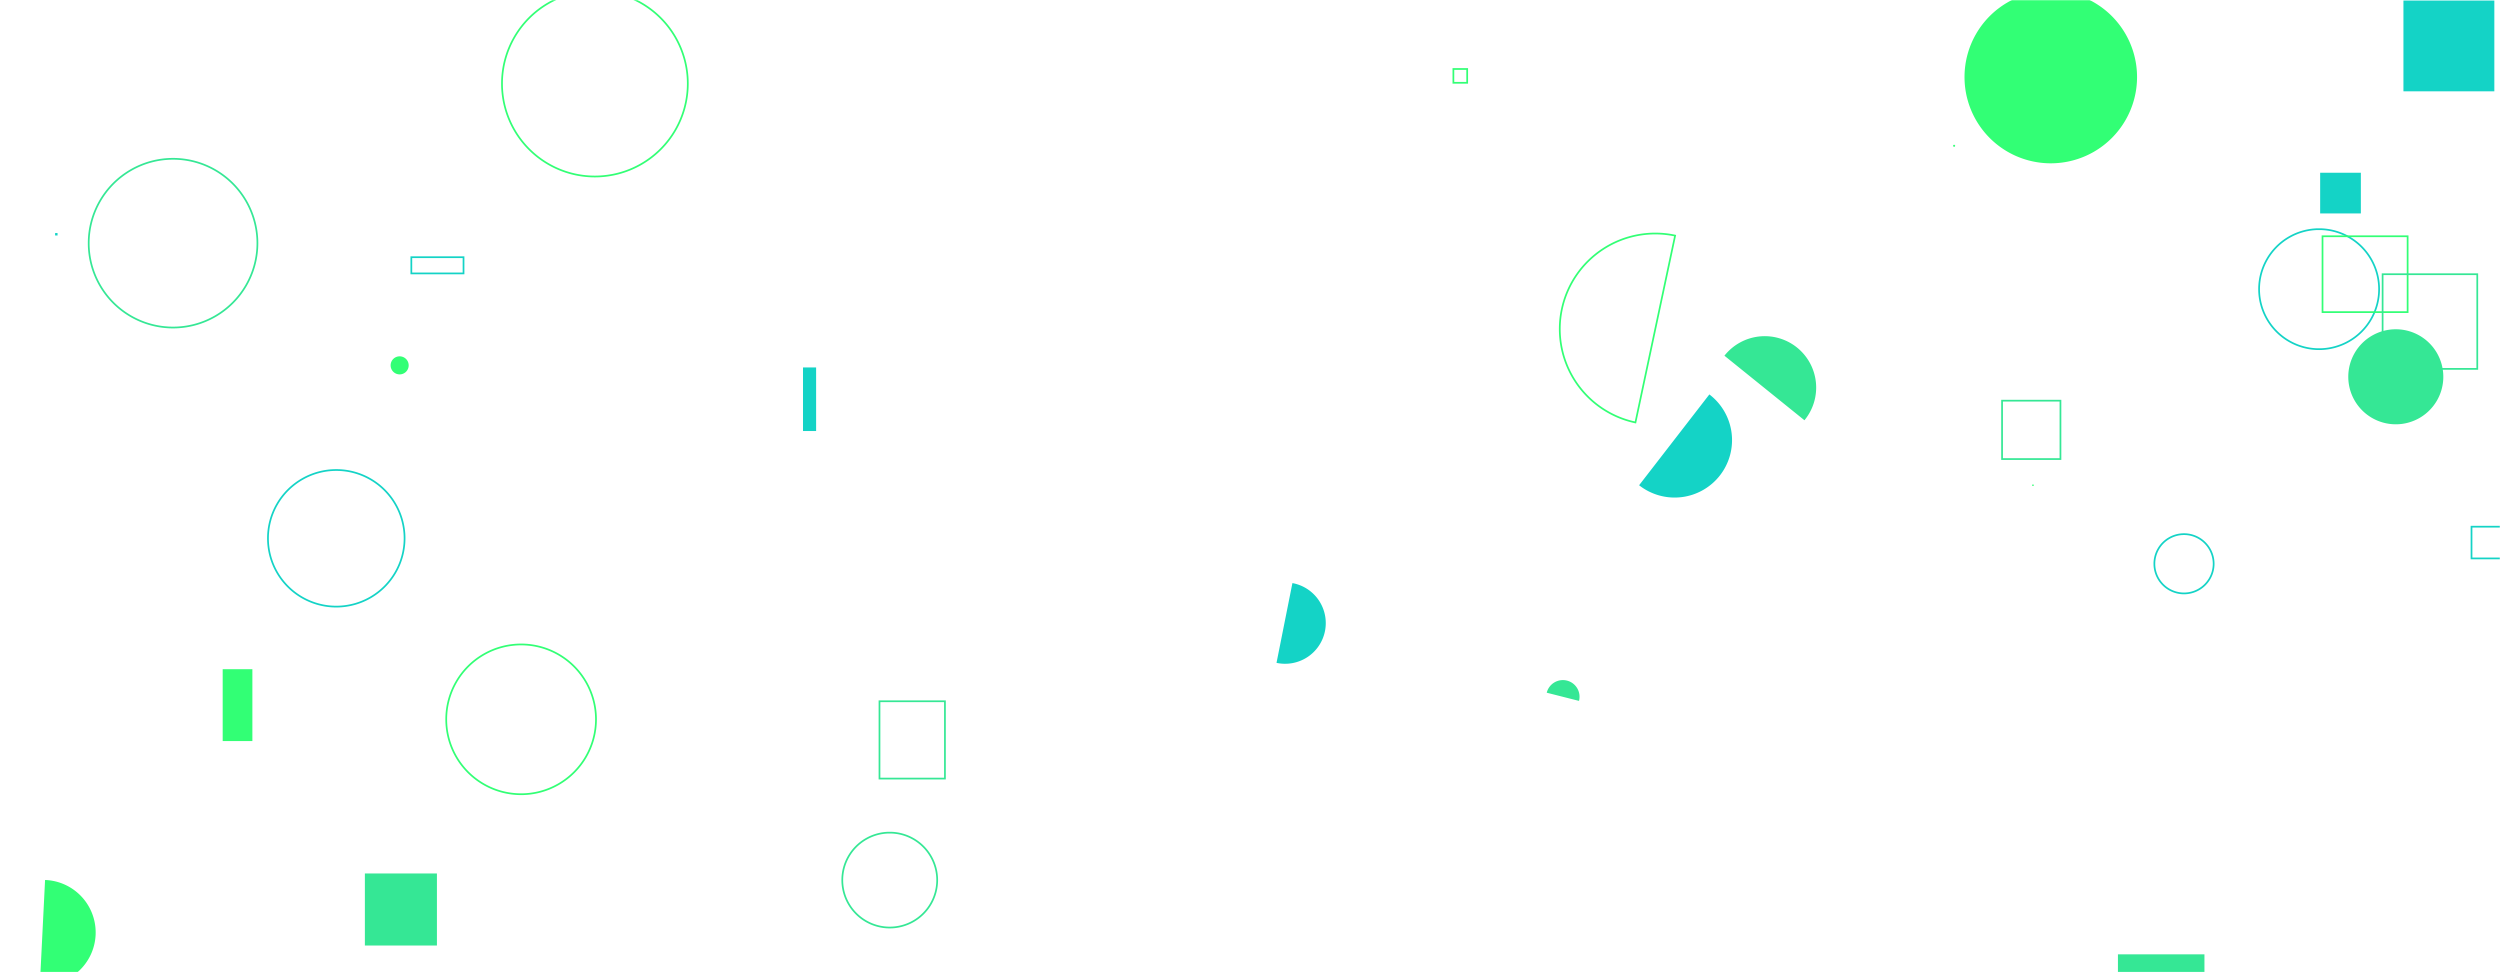 <svg xmlns="http://www.w3.org/2000/svg" width="1440" height="560" preserveAspectRatio="none"><g mask="url(&quot;#a&quot;)" fill="none"><path d="M225 210.45a5.2 5.2 0 1 0 10.4 0 5.2 5.2 0 1 0-10.4 0zM128.27 385.46h17.1v41.41h-17.1zM1131.56 44.38a49.69 49.69 0 1 0 99.38 0 49.69 49.69 0 1 0-99.38 0z" fill="rgba(50, 255, 117, 1)"/><path d="M210.17 503.12h41.5v41.5h-41.5zM1219.93 549.7h49.83v49.83h-49.83z" fill="rgba(53, 231, 149, 1)"/><path d="M51.09 140.07a48.59 48.59 0 1 0 97.18 0 48.59 48.59 0 1 0-97.18 0z" stroke="rgba(53, 231, 149, 1)"/><path d="M154.35 310.07a39.34 39.34 0 1 0 78.68 0 39.34 39.34 0 1 0-78.68 0z" stroke="rgba(20, 211, 198, 1)"/><path d="M964.87 135.71a55.01 55.01 0 1 0-22.86 107.62z" stroke="rgba(50, 255, 117, 1)"/><path d="M506.58 403.93h37.7v44.53h-37.7z" stroke="rgba(53, 231, 149, 1)"/><path d="M909.51 403.72a9.59 9.59 0 1 0-18.59-4.72z" fill="rgba(53, 231, 149, 1)"/><path d="M1301.24 166.56a34.56 34.56 0 1 0 69.12 0 34.56 34.56 0 1 0-69.12 0z" stroke="rgba(20, 211, 198, 1)"/><path d="M944.12 279.5a33.07 33.07 0 1 0 40.47-52.31z" fill="rgba(20, 211, 198, 1)"/><path d="M289.15 48.16a53.51 53.51 0 1 0 107.02 0 53.51 53.51 0 1 0-107.02 0z" stroke="rgba(50, 255, 117, 1)"/><path d="M1336.41 99.5h23.44v23.44h-23.44z" fill="rgba(20, 211, 198, 1)"/><path d="M236.93 148.15h30.06v9.34h-30.06z" stroke="rgba(20, 211, 198, 1)"/><path d="M1337.77 136.09h49.02v43.69h-49.02z" stroke="rgba(50, 255, 117, 1)"/><path d="M22.95 567.31a30.26 30.26 0 1 0 3.01-60.44z" fill="rgba(50, 255, 117, 1)"/><path d="M837.15 39.74h7.95v7.95h-7.95z" stroke="rgba(50, 255, 117, 1)"/><path d="M1423.59 303.37h18.28v18.28h-18.28z" stroke="rgba(20, 211, 198, 1)"/><path d="M1384.38.24h52.36V52.6h-52.36zM462.53 211.65h7.55v36.62h-7.55z" fill="rgba(20, 211, 198, 1)"/><path d="M1352.61 217.03a27.37 27.37 0 1 0 54.74 0 27.37 27.37 0 1 0-54.74 0z" fill="rgba(53, 231, 149, 1)"/><path d="M32.24 134.73h.41v.41h-.41z" stroke="rgba(20, 211, 198, 1)"/><path d="M1153.19 230.79h33.63v33.63h-33.63zM1372.38 157.95h54.53v54.53h-54.53z" stroke="rgba(53, 231, 149, 1)"/><path d="M257.03 414.34a43.13 43.13 0 1 0 86.26 0 43.13 43.13 0 1 0-86.26 0z" stroke="rgba(50, 255, 117, 1)"/><path d="M1170.57 279.09h.83v.83h-.83z" fill="rgba(50, 255, 117, 1)"/><path d="M1039.36 242.07a29.61 29.61 0 1 0-46.09-37.18z" fill="rgba(53, 231, 149, 1)"/><path d="M1124.99 83.98a.59.59 0 1 0 1.18 0 .59.59 0 1 0-1.18 0z" fill="rgba(50, 255, 117, 1)"/><path d="M1240.92 324.74a17.07 17.07 0 1 0 34.14 0 17.07 17.07 0 1 0-34.14 0z" stroke="rgba(20, 211, 198, 1)"/><path d="M1165.98.84h16.43v16.43h-16.43z" fill="rgba(50, 255, 117, 1)"/><path d="M485.16 506.93a27.33 27.33 0 1 0 54.66 0 27.33 27.33 0 1 0-54.66 0z" stroke="rgba(53, 231, 149, 1)"/><path d="M735.27 381.81a23.43 23.43 0 1 0 9.16-45.95z" fill="rgba(20, 211, 198, 1)"/></g><defs><mask id="a"><path fill="#fff" d="M0 0h1440v560H0z"/></mask></defs></svg>